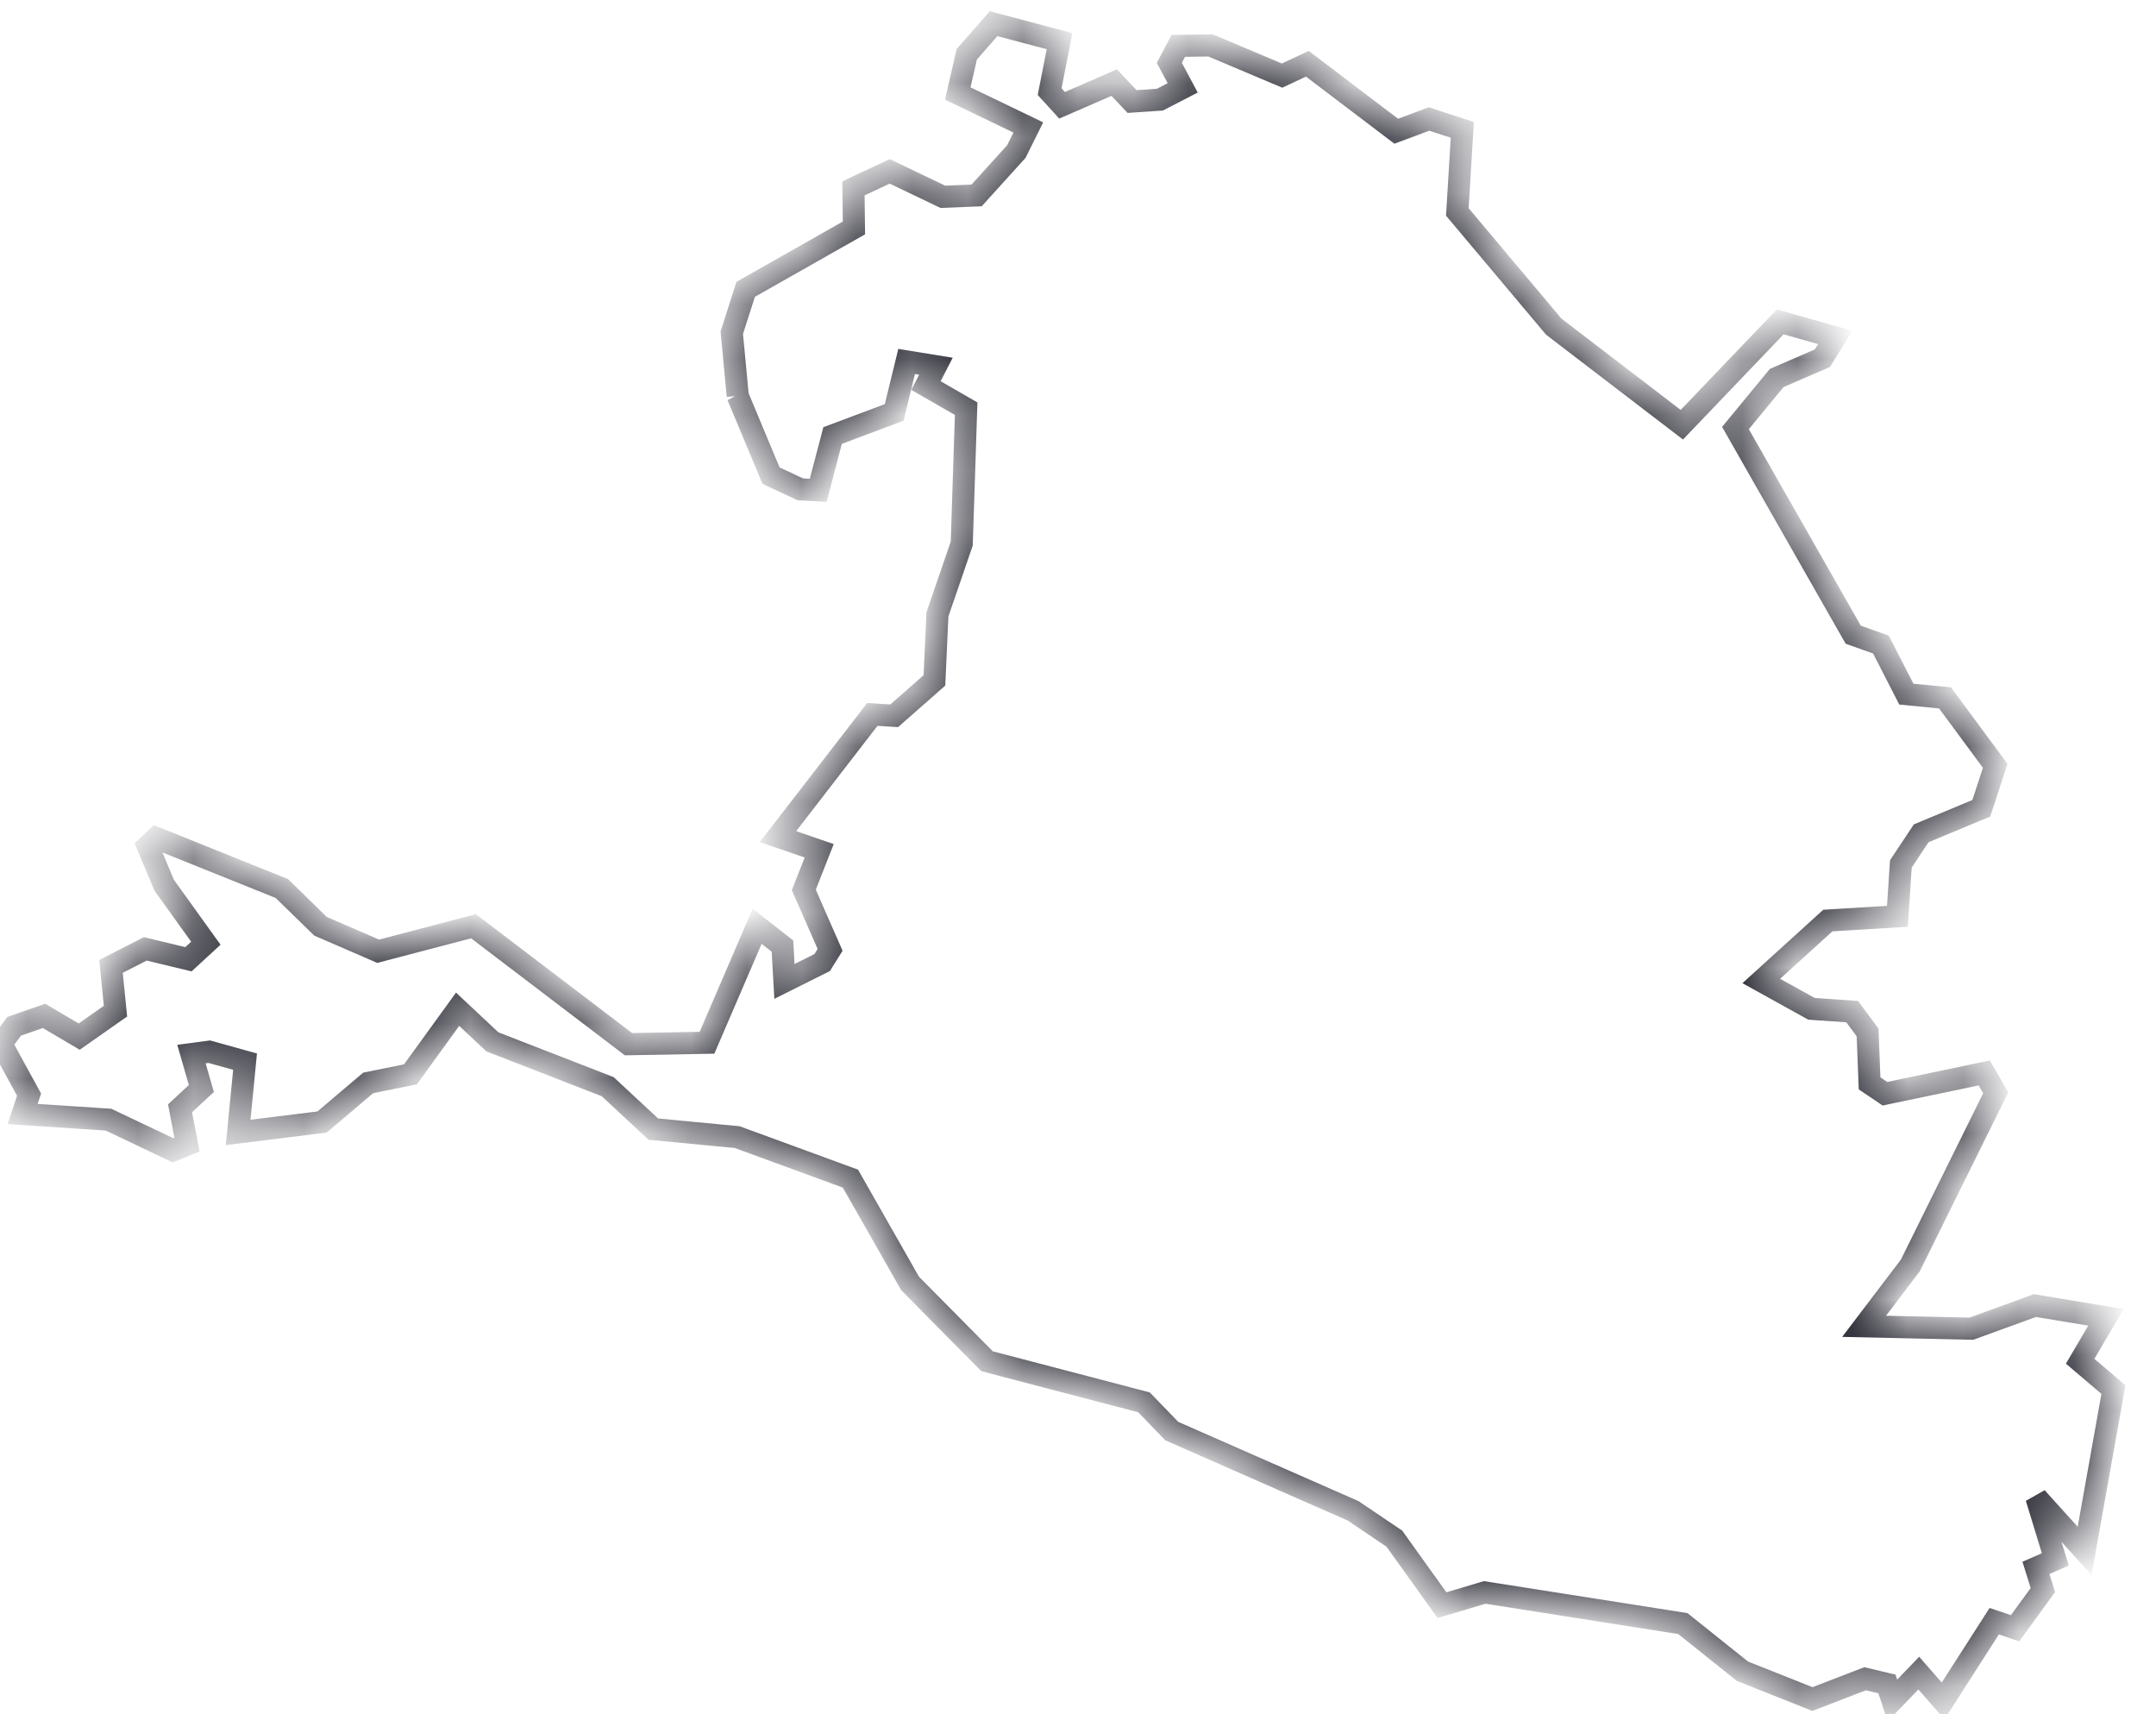 <svg width="39" height="31" fill="none" xmlns="http://www.w3.org/2000/svg"><mask id="a" fill="#fff"><path d="M13.345 7.16l-.108-1.143.252-.785 1.958-1.11-.009-.716.656-.307.961.46.611-.025.719-.794.216-.435-1.276-.614.162-.708.485-.555 1.195.316-.18.913.225.247.943-.41.323.342.503-.034.413-.213-.242-.453.162-.307.584-.008 1.293.546.458-.214 1.608 1.22.593-.221.602.196-.09 1.485 1.743 2.073 2.318 1.775 1.779-1.86.997.281-.233.376-.827.358-.746.905 2.13 3.737.502.179.459.896.7.068.908 1.229-.252.768-1.087.452-.368.554-.063.948-1.258.076-1.204 1.093.908.503.736.051.279.376.036.921.278.188 1.797-.376.207.359-1.545 3.123-.836 1.1 1.94.043 1.15-.418 1.285.213-.467.794.602.512-.521 2.918-.872-.964.342 1.117-.35.154.125.401-.503.691-.377-.128-.925 1.442-.44-.503-.477.495-.099-.299-.395-.094-.952.367-1.267-.503-1.078-.862-3.584-.563-.773.23-.862-1.203-.746-.503-3.28-1.442-.502-.52-2.839-.743-1.393-1.408-1.078-1.894-2.048-.751-1.518-.145-.826-.768-2.085-.81-.629-.59-.853 1.178-.764.154-.835.708-1.518.188.125-1.28-.646-.18-.324.043.18.623-.386.358.125.657-.251.103-1.168-.555-1.554-.102.117-.35-.504-.922.234-.315.54-.188.637.375.656-.46-.081-.81.62-.317.781.188.315-.29-.755-1.05-.296-.708.152-.145 2.273.913.7.683 1.043.452 1.725-.452 2.803 2.133 1.42-.026.907-2.107.458.358.036.64.682-.341.144-.23-.476-1.084.279-.708-.746-.256 1.707-2.21.395.025.728-.64.054-1.194.44-1.28.08-2.44-.727-.418.18-.35-.53-.086-.225.922-1.114.418-.26.99-.324-.017-.53-.248-.602-1.442z"/></mask><path d="M13.345 7.16l-.108-1.143.252-.785 1.958-1.11-.009-.716.656-.307.961.46.611-.025.719-.794.216-.435-1.276-.614.162-.708.485-.555 1.195.316-.18.913.225.247.943-.41.323.342.503-.034.413-.213-.242-.453.162-.307.584-.008 1.293.546.458-.214 1.608 1.22.593-.221.602.196-.09 1.485 1.743 2.073 2.318 1.775 1.779-1.86.997.281-.233.376-.827.358-.746.905 2.13 3.737.502.179.459.896.7.068.908 1.229-.252.768-1.087.452-.368.554-.063.948-1.258.076-1.204 1.093.908.503.736.051.279.376.036.921.278.188 1.797-.376.207.359-1.545 3.123-.836 1.1 1.94.043 1.15-.418 1.285.213-.467.794.602.512-.521 2.918-.872-.964.342 1.117-.35.154.125.401-.503.691-.377-.128-.925 1.442-.44-.503-.477.495-.099-.299-.395-.094-.952.367-1.267-.503-1.078-.862-3.584-.563-.773.23-.862-1.203-.746-.503-3.28-1.442-.502-.52-2.839-.743-1.393-1.408-1.078-1.894-2.048-.751-1.518-.145-.826-.768-2.085-.81-.629-.59-.853 1.178-.764.154-.835.708-1.518.188.125-1.28-.646-.18-.324.043.18.623-.386.358.125.657-.251.103-1.168-.555-1.554-.102.117-.35-.504-.922.234-.315.54-.188.637.375.656-.46-.081-.81.62-.317.781.188.315-.29-.755-1.05-.296-.708.152-.145 2.273.913.7.683 1.043.452 1.725-.452 2.803 2.133 1.42-.026.907-2.107.458.358.036.64.682-.341.144-.23-.476-1.084.279-.708-.746-.256 1.707-2.21.395.025.728-.64.054-1.194.44-1.28.08-2.44-.727-.418.18-.35-.53-.086-.225.922-1.114.418-.26.99-.324-.017-.53-.248-.602-1.442z" stroke="#31313B" stroke-width=".4" mask="url(#a)"/></svg>